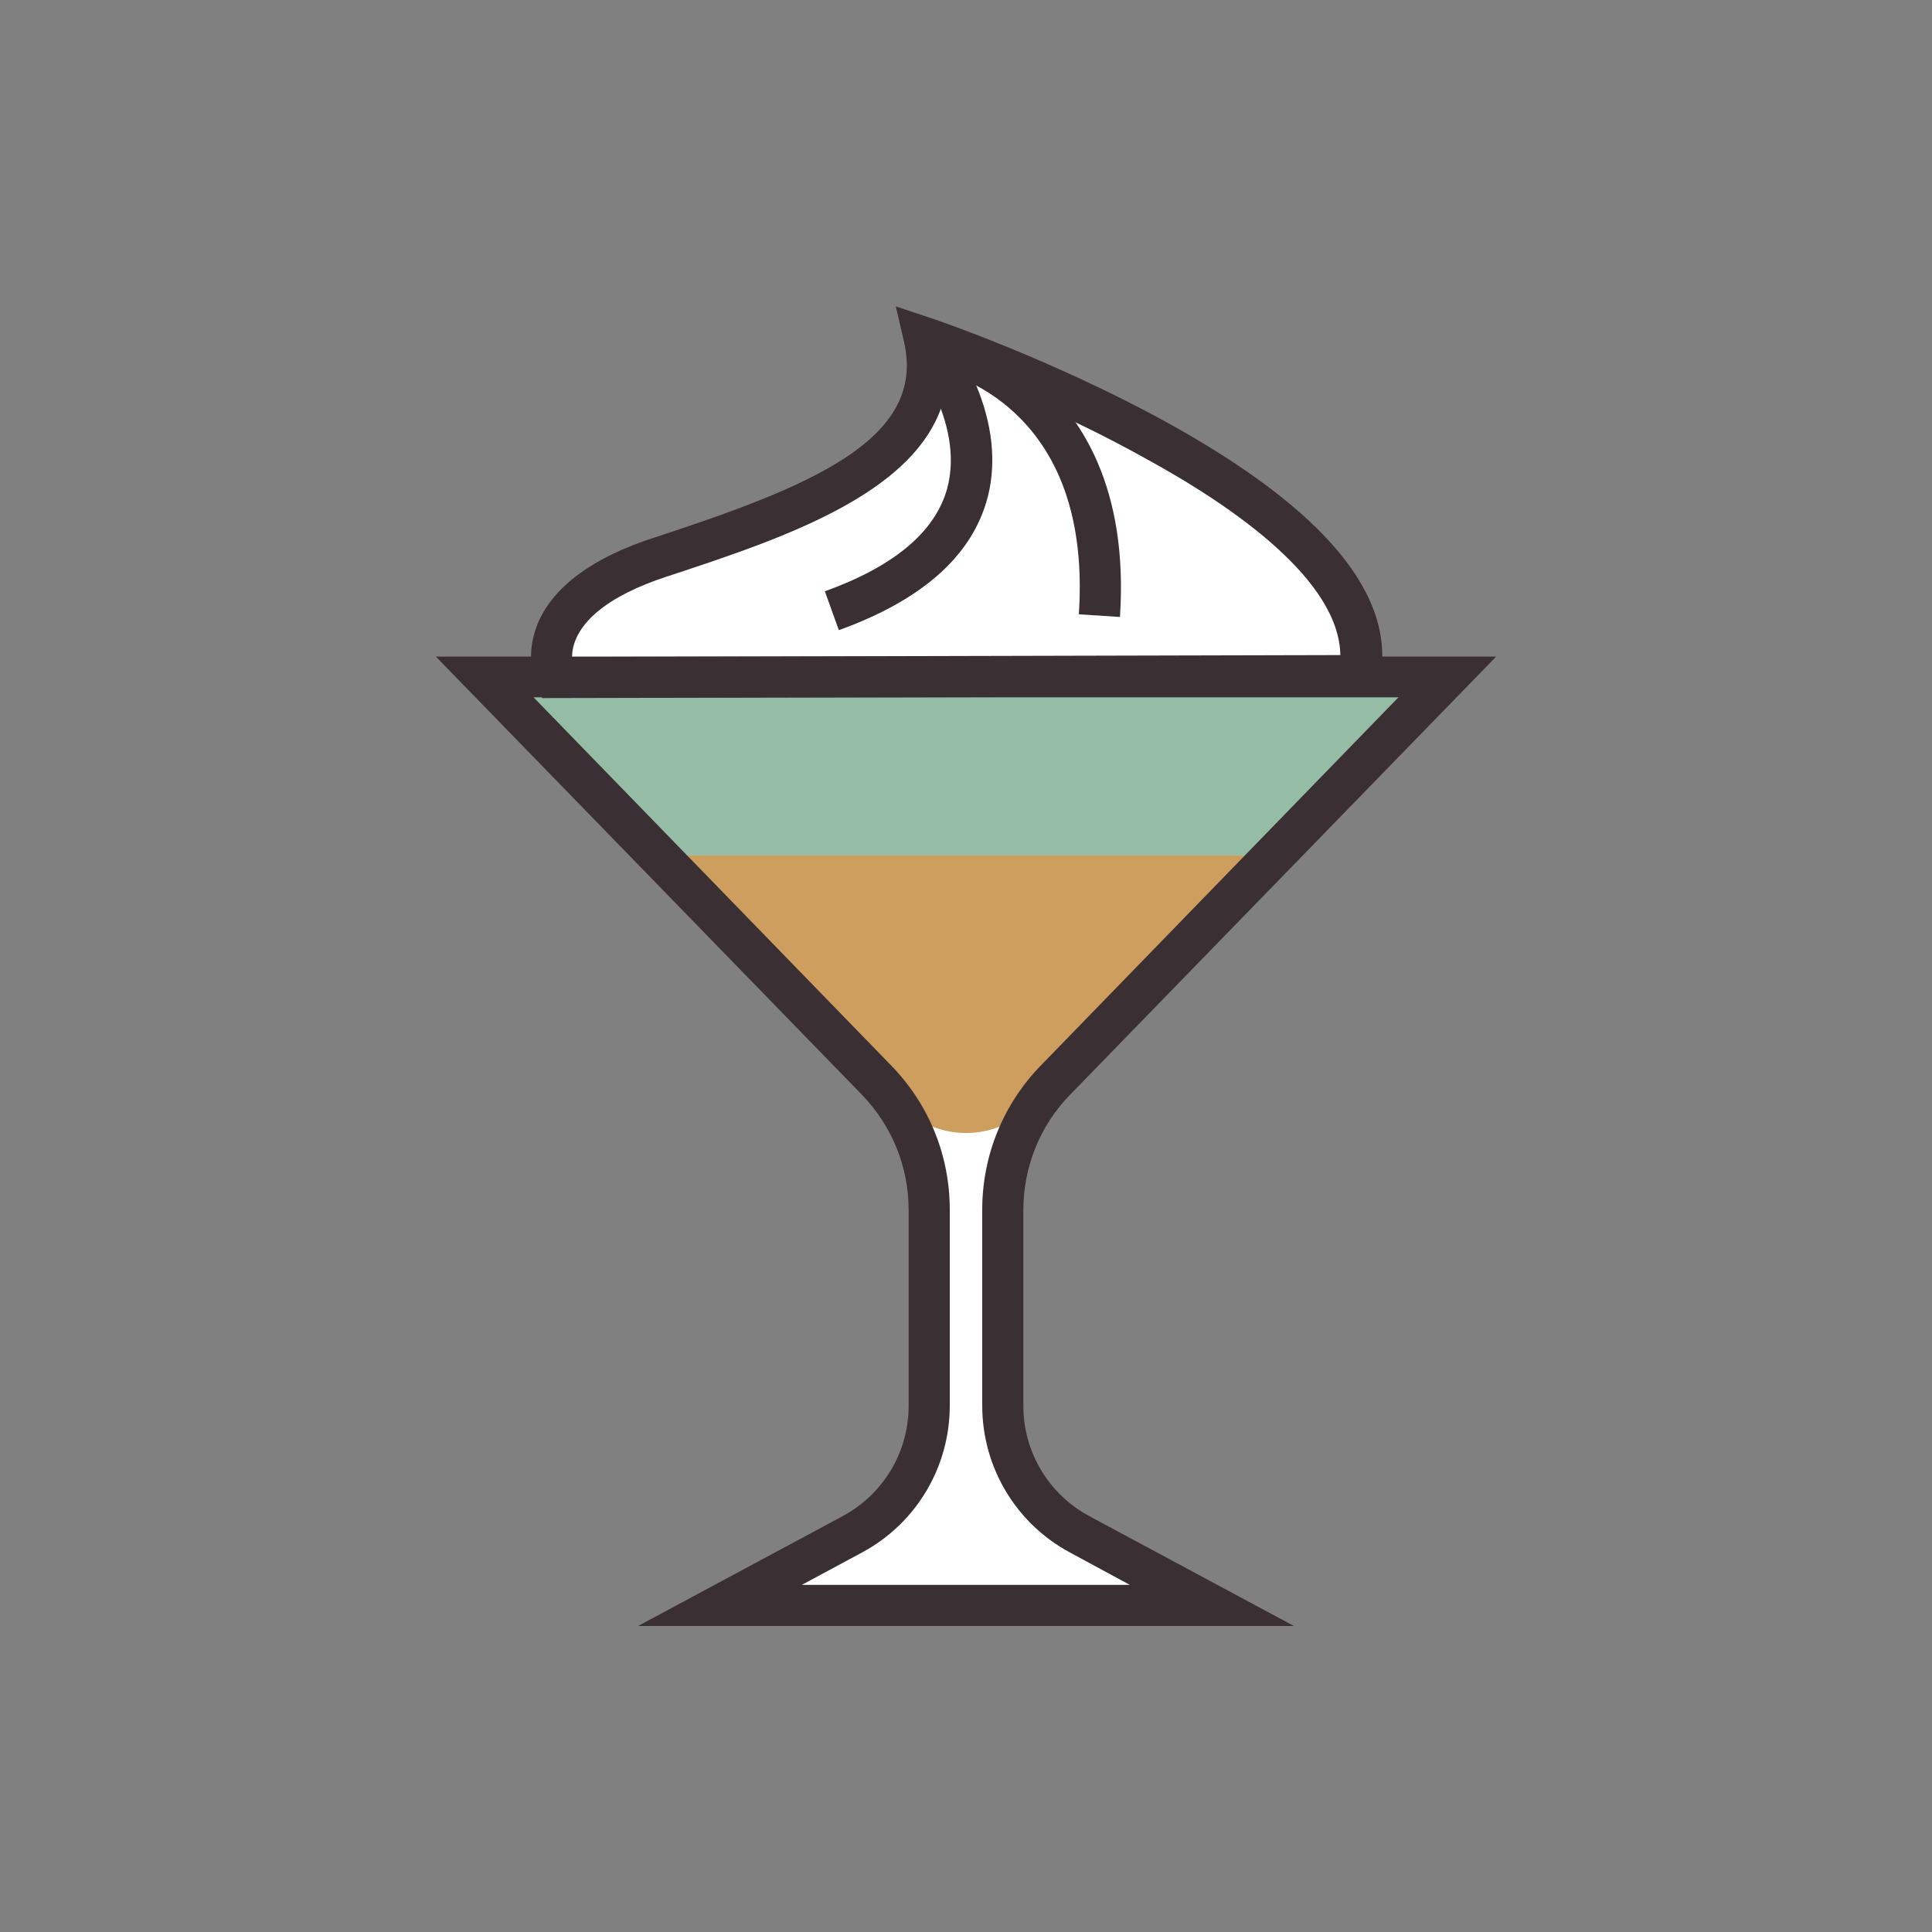 <?xml version="1.0" encoding="utf-8"?>
<!-- Generator: Adobe Illustrator 18.0.0, SVG Export Plug-In . SVG Version: 6.00 Build 0)  -->
<!DOCTYPE svg PUBLIC "-//W3C//DTD SVG 1.1//EN" "http://www.w3.org/Graphics/SVG/1.1/DTD/svg11.dtd">
<svg version="1.1" id="Layer_1" xmlns="http://www.w3.org/2000/svg" xmlns:xlink="http://www.w3.org/1999/xlink" x="0px" y="0px"
	 width="512px" height="512px" viewBox="0 0 512 512" enable-background="new 0 0 512 512" xml:space="preserve">
<rect x="0" y="0" width="512" height="512" fill="#808080" stroke="none"/>
<g>
	<g>
		<path fill="#FFFFFF" d="M147.2,179.5c0,0-9-19.8,27.8-31.9c36.8-12.1,77.3-25.8,69.9-58.2c0,0,124.7,42.3,115.4,89.5L147.2,179.5z
			"/>
	</g>
	<g>
		<path fill="#FFFFFF" d="M279.7,286.3l103.9-106.8H256H128.4l103.9,106.8c8.9,9.2,14,21.5,14,34.4v51.9c0,14.2-7.8,27.3-20.3,34
			l-35.1,18.9H256h65.2l-35.1-18.9c-12.5-6.7-20.3-19.8-20.3-34v-51.9C265.8,307.9,270.8,295.5,279.7,286.3z"/>
	</g>
	<g>
		<g>
			<path fill="#CD9E5D" d="M238.6,292.9c9.5,9.8,25.3,9.8,34.9,0l64.3-66.2H174.3L238.6,292.9z"/>
		</g>
		<g>
			<polygon fill="#95BDA6" points="128.4,179.5 174.3,226.7 337.7,226.7 383.6,179.5 			"/>
		</g>
	</g>
	<g>
		<path fill="#3A3033" d="M342.9,430.9H169.1l54.2-29.1c10.8-5.8,17.5-17,17.5-29.2v-51.9c0-11.5-4.4-22.3-12.4-30.6L115.5,174h281
			L283.6,290.1c-8,8.2-12.4,19.1-12.4,30.6v51.9c0,12.2,6.7,23.4,17.5,29.2L342.9,430.9z M212.5,420h86.9l-15.9-8.6
			c-14.3-7.7-23.2-22.6-23.2-38.9v-51.9c0-14.3,5.5-27.9,15.5-38.2l94.8-97.6H141.4l94.8,97.6c10,10.3,15.5,23.8,15.5,38.2v51.9
			c0,16.3-8.9,31.2-23.2,38.9L212.5,420z"/>
	</g>
	<g>
		<path fill="#3A3033" d="M143.7,185l-1.5-3.2c-0.4-0.8-3.4-8,0.5-17c4.2-9.5,14.5-17.1,30.6-22.3c41.2-13.5,72.2-25.9,66.3-51.8
			l-2.2-9.5l9.3,3.1c1.3,0.4,32,10.9,62.1,27.4c42.2,23.2,61.3,46.1,56.9,68.4l-0.9,4.4L143.7,185z M251.3,97.5
			c-0.4,30.9-41.2,44.3-74.6,55.3c-16.2,5.3-22,11.8-24,16.4c-0.8,1.8-1.1,3.5-1.1,4.9l203.6-0.5c-0.3-19.7-27.8-39.1-51.8-52.2
			C283.3,110.2,262.5,101.7,251.3,97.5z"/>
	</g>
	<g>
		<path fill="#3A3033" d="M222.3,167l-3.7-10.3c18.3-6.6,29.2-15.7,32.4-27.2c4.9-17.9-10.1-36.4-10.2-36.6l8.4-7
			c0.8,0.9,18.8,23.1,12.4,46.4C257.4,147.5,244.2,159.1,222.3,167z"/>
	</g>
	<g>
		<path fill="#3A3033" d="M296.8,163.5l-10.9-0.7c3.9-58.2-38.9-65.2-40.7-65.5l1.6-10.8C247.3,86.6,301.3,95.4,296.8,163.5z"/>
	</g>
</g>
</svg>
